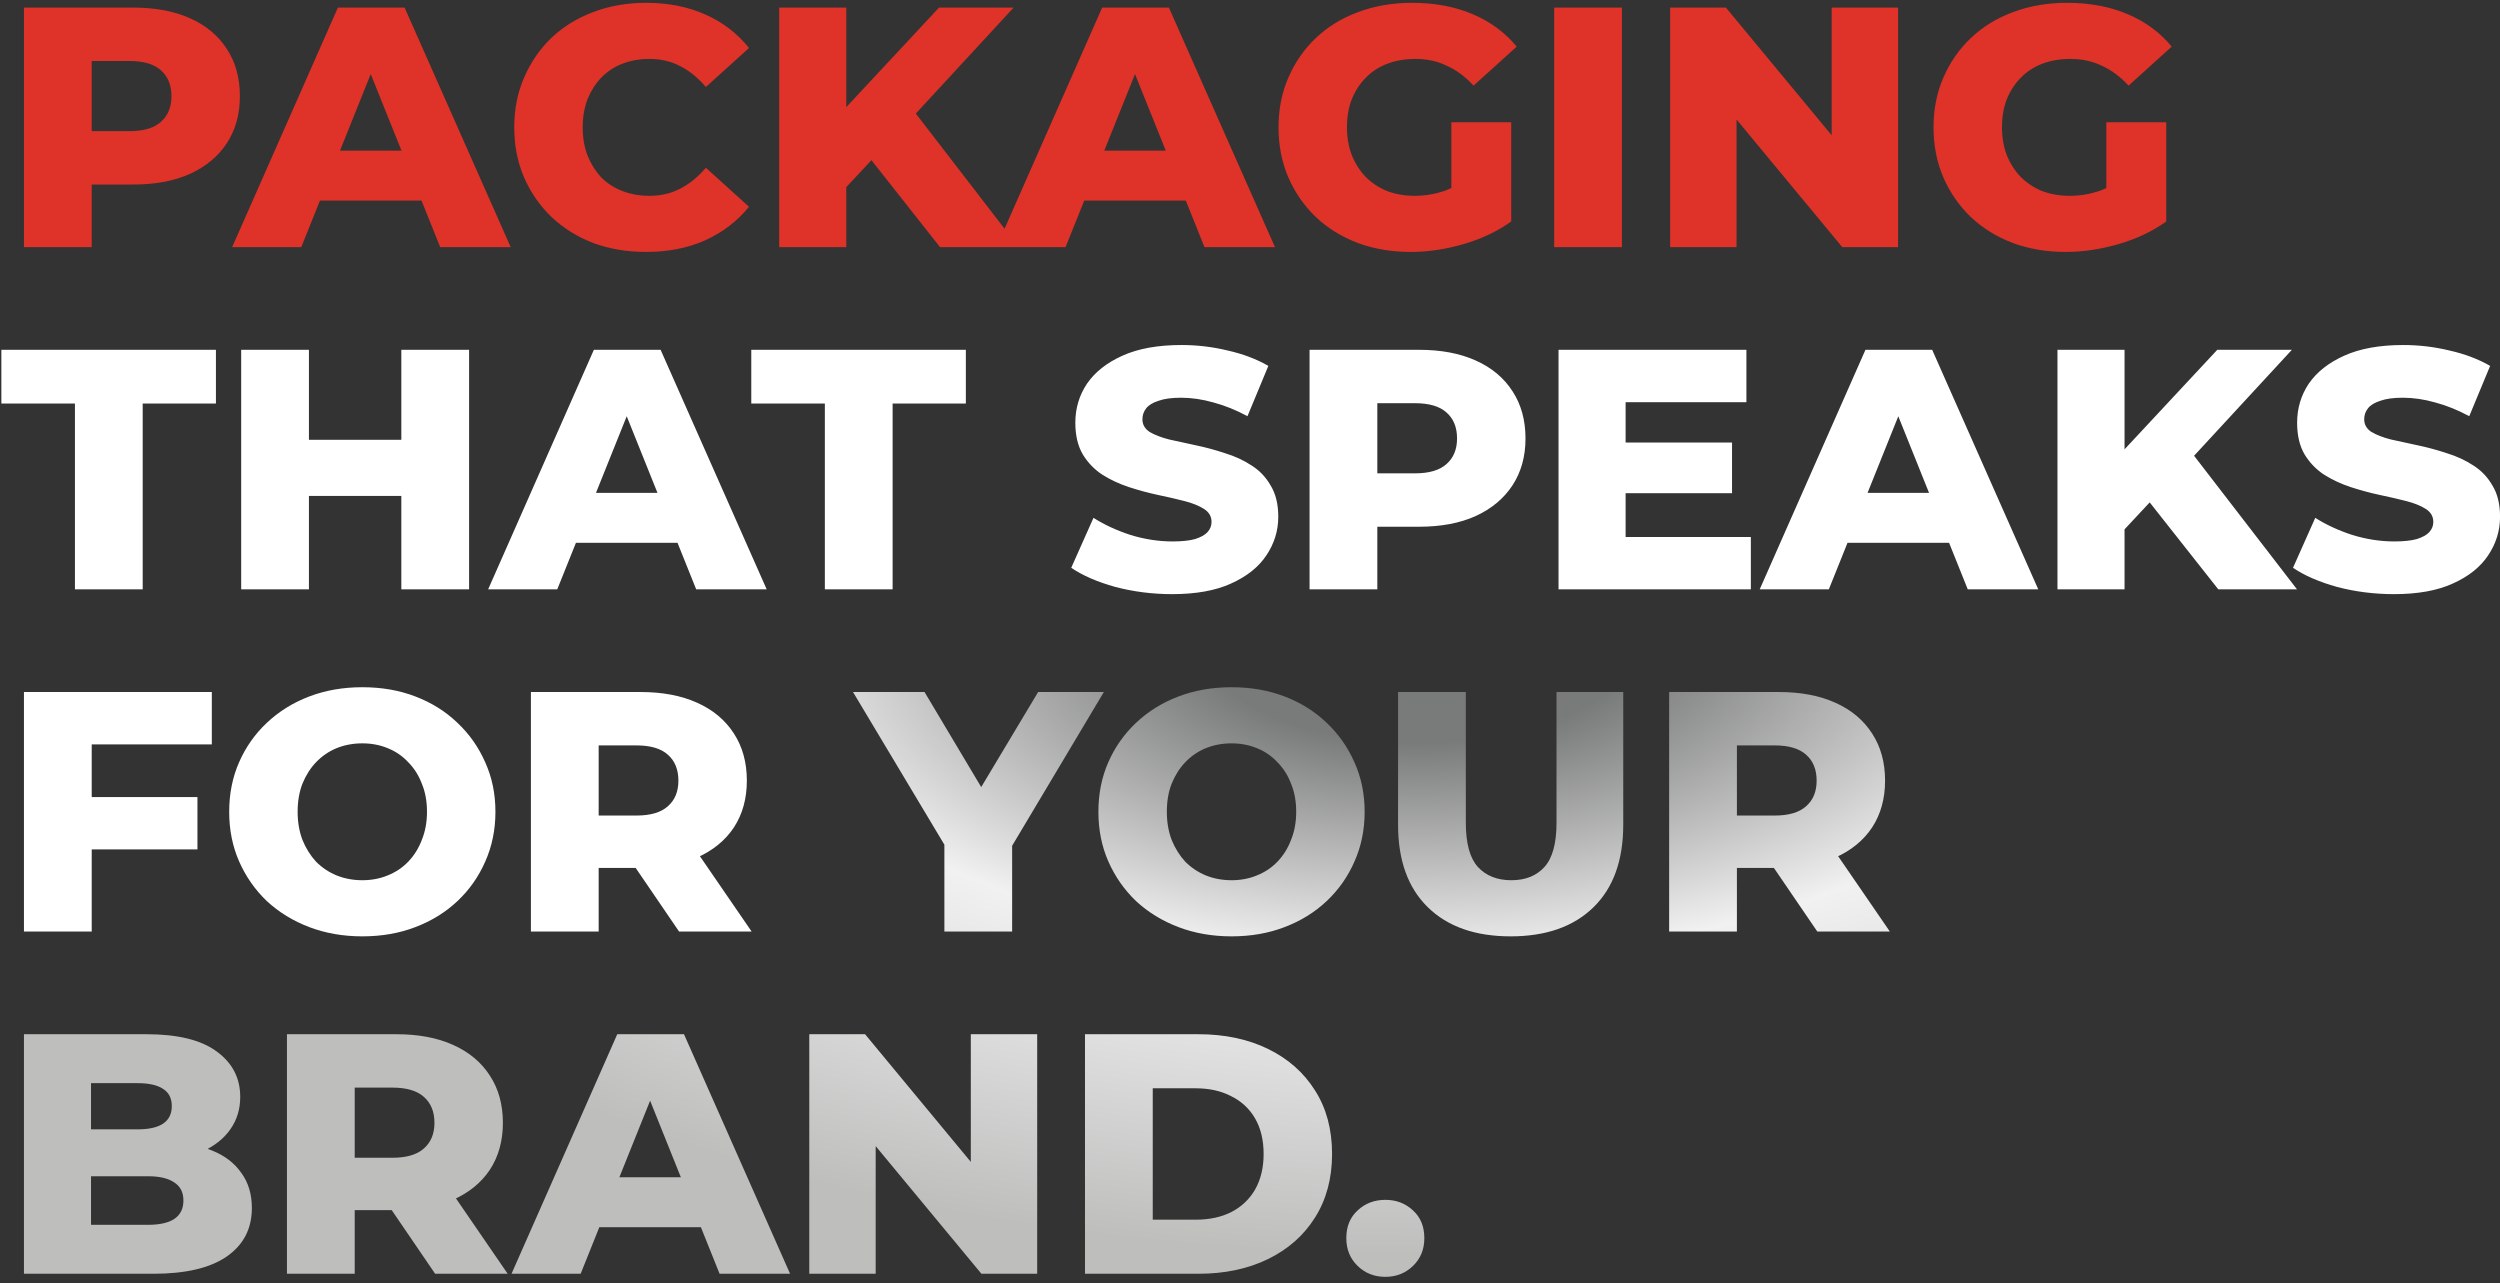 <svg width="263" height="135" viewBox="0 0 263 135" fill="none" xmlns="http://www.w3.org/2000/svg">
<rect x="0" y="0" width="263" height="135" fill="#333333" stroke="none"/>
<path d="M2.52 26V0.8H14.04C16.344 0.8 18.324 1.172 19.98 1.916C21.66 2.66 22.956 3.74 23.868 5.156C24.78 6.548 25.236 8.204 25.236 10.124C25.236 12.02 24.78 13.664 23.868 15.056C22.956 16.448 21.66 17.528 19.98 18.296C18.324 19.04 16.344 19.412 14.04 19.412H6.48L9.648 16.316V26H2.52ZM9.648 17.072L6.48 13.796H13.608C15.096 13.796 16.2 13.472 16.92 12.824C17.664 12.176 18.036 11.276 18.036 10.124C18.036 8.948 17.664 8.036 16.92 7.388C16.2 6.74 15.096 6.416 13.608 6.416H6.48L9.648 3.14V17.072ZM24.422 26L35.546 0.8H42.566L53.726 26H46.31L37.598 4.292H40.406L31.694 26H24.422ZM30.506 21.104L32.342 15.848H44.654L46.49 21.104H30.506ZM67.959 26.504C65.967 26.504 64.119 26.192 62.415 25.568C60.735 24.92 59.271 24.008 58.023 22.832C56.799 21.656 55.839 20.276 55.143 18.692C54.447 17.084 54.099 15.32 54.099 13.4C54.099 11.48 54.447 9.728 55.143 8.144C55.839 6.536 56.799 5.144 58.023 3.968C59.271 2.792 60.735 1.892 62.415 1.268C64.119 0.62 65.967 0.296 67.959 0.296C70.287 0.296 72.363 0.704 74.187 1.52C76.035 2.336 77.571 3.512 78.795 5.048L74.259 9.152C73.443 8.192 72.543 7.46 71.559 6.956C70.599 6.452 69.519 6.2 68.319 6.2C67.287 6.2 66.339 6.368 65.475 6.704C64.611 7.04 63.867 7.532 63.243 8.18C62.643 8.804 62.163 9.56 61.803 10.448C61.467 11.336 61.299 12.32 61.299 13.4C61.299 14.48 61.467 15.464 61.803 16.352C62.163 17.24 62.643 18.008 63.243 18.656C63.867 19.28 64.611 19.76 65.475 20.096C66.339 20.432 67.287 20.6 68.319 20.6C69.519 20.6 70.599 20.348 71.559 19.844C72.543 19.34 73.443 18.608 74.259 17.648L78.795 21.752C77.571 23.264 76.035 24.44 74.187 25.28C72.363 26.096 70.287 26.504 67.959 26.504ZM88.345 20.42L87.949 12.428L98.785 0.8H106.633L95.833 12.5L91.873 16.64L88.345 20.42ZM81.973 26V0.8H89.029V26H81.973ZM98.893 26L90.685 15.596L95.329 10.628L107.173 26H98.893ZM104.824 26L115.948 0.8H122.968L134.128 26H126.712L118 4.292H120.808L112.096 26H104.824ZM110.908 21.104L112.744 15.848H125.056L126.892 21.104H110.908ZM148.397 26.504C146.405 26.504 144.557 26.192 142.853 25.568C141.149 24.92 139.673 24.008 138.425 22.832C137.201 21.656 136.241 20.276 135.545 18.692C134.849 17.084 134.501 15.32 134.501 13.4C134.501 11.48 134.849 9.728 135.545 8.144C136.241 6.536 137.213 5.144 138.461 3.968C139.709 2.792 141.185 1.892 142.889 1.268C144.617 0.62 146.501 0.296 148.541 0.296C150.917 0.296 153.041 0.692 154.913 1.484C156.785 2.276 158.333 3.416 159.557 4.904L155.021 9.008C154.157 8.072 153.221 7.376 152.213 6.92C151.229 6.44 150.125 6.2 148.901 6.2C147.821 6.2 146.837 6.368 145.949 6.704C145.061 7.04 144.305 7.532 143.681 8.18C143.057 8.804 142.565 9.56 142.205 10.448C141.869 11.312 141.701 12.296 141.701 13.4C141.701 14.456 141.869 15.428 142.205 16.316C142.565 17.204 143.057 17.972 143.681 18.62C144.305 19.244 145.049 19.736 145.913 20.096C146.801 20.432 147.773 20.6 148.829 20.6C149.885 20.6 150.917 20.432 151.925 20.096C152.933 19.736 153.953 19.136 154.985 18.296L158.981 23.3C157.541 24.332 155.873 25.124 153.977 25.676C152.081 26.228 150.221 26.504 148.397 26.504ZM152.681 22.364V12.86H158.981V23.3L152.681 22.364ZM163.5 26V0.8H170.628V26H163.5ZM175.7 26V0.8H181.568L195.464 17.576H192.692V0.8H199.676V26H193.808L179.912 9.224H182.684V26H175.7ZM217.304 26.504C215.312 26.504 213.464 26.192 211.76 25.568C210.056 24.92 208.58 24.008 207.332 22.832C206.108 21.656 205.148 20.276 204.452 18.692C203.756 17.084 203.408 15.32 203.408 13.4C203.408 11.48 203.756 9.728 204.452 8.144C205.148 6.536 206.12 5.144 207.368 3.968C208.616 2.792 210.092 1.892 211.796 1.268C213.524 0.62 215.408 0.296 217.448 0.296C219.824 0.296 221.948 0.692 223.82 1.484C225.692 2.276 227.24 3.416 228.464 4.904L223.928 9.008C223.064 8.072 222.128 7.376 221.12 6.92C220.136 6.44 219.032 6.2 217.808 6.2C216.728 6.2 215.744 6.368 214.856 6.704C213.968 7.04 213.212 7.532 212.588 8.18C211.964 8.804 211.472 9.56 211.112 10.448C210.776 11.312 210.608 12.296 210.608 13.4C210.608 14.456 210.776 15.428 211.112 16.316C211.472 17.204 211.964 17.972 212.588 18.62C213.212 19.244 213.956 19.736 214.82 20.096C215.708 20.432 216.68 20.6 217.736 20.6C218.792 20.6 219.824 20.432 220.832 20.096C221.84 19.736 222.86 19.136 223.892 18.296L227.888 23.3C226.448 24.332 224.78 25.124 222.884 25.676C220.988 26.228 219.128 26.504 217.304 26.504ZM221.588 22.364V12.86H227.888V23.3L221.588 22.364Z" fill="url(#paint0_linear_271_880)"/>
<path d="M7.884 62V42.452H0.144V36.8H22.716V42.452H15.012V62H7.884ZM42.22 36.8H49.348V62H42.22V36.8ZM32.5 62H25.372V36.8H32.5V62ZM42.724 52.172H31.996V46.268H42.724V52.172ZM51.352 62L62.475 36.8H69.496L80.656 62H73.24L64.528 40.292H67.335L58.623 62H51.352ZM57.435 57.104L59.272 51.848H71.584L73.419 57.104H57.435ZM86.775 62V42.452H79.035V36.8H101.607V42.452H93.903V62H86.775ZM123.314 62.504C121.25 62.504 119.258 62.252 117.338 61.748C115.442 61.22 113.894 60.548 112.694 59.732L115.034 54.476C116.162 55.196 117.458 55.796 118.922 56.276C120.41 56.732 121.886 56.96 123.35 56.96C124.334 56.96 125.126 56.876 125.726 56.708C126.326 56.516 126.758 56.276 127.022 55.988C127.31 55.676 127.454 55.316 127.454 54.908C127.454 54.332 127.19 53.876 126.662 53.54C126.134 53.204 125.45 52.928 124.61 52.712C123.77 52.496 122.834 52.28 121.802 52.064C120.794 51.848 119.774 51.572 118.742 51.236C117.734 50.9 116.81 50.468 115.97 49.94C115.13 49.388 114.446 48.68 113.918 47.816C113.39 46.928 113.125 45.812 113.125 44.468C113.125 42.956 113.534 41.588 114.35 40.364C115.19 39.14 116.438 38.156 118.094 37.412C119.75 36.668 121.814 36.296 124.286 36.296C125.942 36.296 127.562 36.488 129.146 36.872C130.754 37.232 132.182 37.772 133.43 38.492L131.234 43.784C130.034 43.136 128.846 42.656 127.67 42.344C126.494 42.008 125.354 41.84 124.25 41.84C123.266 41.84 122.474 41.948 121.874 42.164C121.274 42.356 120.842 42.62 120.578 42.956C120.314 43.292 120.182 43.676 120.182 44.108C120.182 44.66 120.434 45.104 120.938 45.44C121.466 45.752 122.15 46.016 122.99 46.232C123.854 46.424 124.79 46.628 125.798 46.844C126.83 47.06 127.85 47.336 128.858 47.672C129.89 47.984 130.826 48.416 131.666 48.968C132.506 49.496 133.178 50.204 133.682 51.092C134.21 51.956 134.474 53.048 134.474 54.368C134.474 55.832 134.054 57.188 133.214 58.436C132.398 59.66 131.162 60.644 129.506 61.388C127.874 62.132 125.81 62.504 123.314 62.504ZM137.766 62V36.8H149.286C151.59 36.8 153.57 37.172 155.226 37.916C156.906 38.66 158.202 39.74 159.114 41.156C160.026 42.548 160.482 44.204 160.482 46.124C160.482 48.02 160.026 49.664 159.114 51.056C158.202 52.448 156.906 53.528 155.226 54.296C153.57 55.04 151.59 55.412 149.286 55.412H141.726L144.894 52.316V62H137.766ZM144.894 53.072L141.726 49.796H148.854C150.342 49.796 151.446 49.472 152.166 48.824C152.91 48.176 153.282 47.276 153.282 46.124C153.282 44.948 152.91 44.036 152.166 43.388C151.446 42.74 150.342 42.416 148.854 42.416H141.726L144.894 39.14V53.072ZM170.51 46.556H182.21V51.884H170.51V46.556ZM171.014 56.492H184.19V62H163.958V36.8H183.722V42.308H171.014V56.492ZM185.121 62L196.245 36.8H203.265L214.425 62H207.009L198.297 40.292H201.105L192.393 62H185.121ZM191.205 57.104L193.041 51.848H205.353L207.189 57.104H191.205ZM222.818 56.42L222.422 48.428L233.258 36.8H241.106L230.306 48.5L226.346 52.64L222.818 56.42ZM216.446 62V36.8H223.502V62H216.446ZM233.366 62L225.158 51.596L229.802 46.628L241.646 62H233.366ZM251.845 62.504C249.781 62.504 247.789 62.252 245.869 61.748C243.973 61.22 242.425 60.548 241.225 59.732L243.565 54.476C244.693 55.196 245.989 55.796 247.453 56.276C248.941 56.732 250.417 56.96 251.881 56.96C252.865 56.96 253.657 56.876 254.257 56.708C254.857 56.516 255.289 56.276 255.553 55.988C255.841 55.676 255.985 55.316 255.985 54.908C255.985 54.332 255.721 53.876 255.193 53.54C254.665 53.204 253.981 52.928 253.141 52.712C252.301 52.496 251.365 52.28 250.333 52.064C249.325 51.848 248.305 51.572 247.273 51.236C246.265 50.9 245.341 50.468 244.501 49.94C243.661 49.388 242.977 48.68 242.449 47.816C241.921 46.928 241.657 45.812 241.657 44.468C241.657 42.956 242.065 41.588 242.881 40.364C243.721 39.14 244.969 38.156 246.625 37.412C248.281 36.668 250.345 36.296 252.817 36.296C254.473 36.296 256.093 36.488 257.677 36.872C259.285 37.232 260.713 37.772 261.961 38.492L259.765 43.784C258.565 43.136 257.377 42.656 256.201 42.344C255.025 42.008 253.885 41.84 252.781 41.84C251.797 41.84 251.005 41.948 250.405 42.164C249.805 42.356 249.373 42.62 249.109 42.956C248.845 43.292 248.713 43.676 248.713 44.108C248.713 44.66 248.965 45.104 249.469 45.44C249.997 45.752 250.681 46.016 251.521 46.232C252.385 46.424 253.321 46.628 254.329 46.844C255.361 47.06 256.381 47.336 257.389 47.672C258.421 47.984 259.357 48.416 260.197 48.968C261.037 49.496 261.709 50.204 262.213 51.092C262.741 51.956 263.005 53.048 263.005 54.368C263.005 55.832 262.585 57.188 261.745 58.436C260.929 59.66 259.693 60.644 258.037 61.388C256.405 62.132 254.341 62.504 251.845 62.504ZM9.144 83.852H20.772V89.36H9.144V83.852ZM9.648 98H2.52V72.8H22.284V78.308H9.648V98ZM38.115 98.504C36.099 98.504 34.239 98.18 32.535 97.532C30.831 96.884 29.343 95.972 28.071 94.796C26.823 93.596 25.851 92.204 25.155 90.62C24.459 89.036 24.111 87.296 24.111 85.4C24.111 83.504 24.459 81.764 25.155 80.18C25.851 78.596 26.823 77.216 28.071 76.04C29.343 74.84 30.831 73.916 32.535 73.268C34.239 72.62 36.099 72.296 38.115 72.296C40.155 72.296 42.015 72.62 43.695 73.268C45.399 73.916 46.875 74.84 48.123 76.04C49.371 77.216 50.343 78.596 51.039 80.18C51.759 81.764 52.119 83.504 52.119 85.4C52.119 87.296 51.759 89.048 51.039 90.656C50.343 92.24 49.371 93.62 48.123 94.796C46.875 95.972 45.399 96.884 43.695 97.532C42.015 98.18 40.155 98.504 38.115 98.504ZM38.115 92.6C39.075 92.6 39.963 92.432 40.779 92.096C41.619 91.76 42.339 91.28 42.939 90.656C43.563 90.008 44.043 89.24 44.379 88.352C44.739 87.464 44.919 86.48 44.919 85.4C44.919 84.296 44.739 83.312 44.379 82.448C44.043 81.56 43.563 80.804 42.939 80.18C42.339 79.532 41.619 79.04 40.779 78.704C39.963 78.368 39.075 78.2 38.115 78.2C37.155 78.2 36.255 78.368 35.415 78.704C34.599 79.04 33.879 79.532 33.255 80.18C32.655 80.804 32.175 81.56 31.815 82.448C31.479 83.312 31.311 84.296 31.311 85.4C31.311 86.48 31.479 87.464 31.815 88.352C32.175 89.24 32.655 90.008 33.255 90.656C33.879 91.28 34.599 91.76 35.415 92.096C36.255 92.432 37.155 92.6 38.115 92.6ZM55.852 98V72.8H67.372C69.676 72.8 71.656 73.172 73.312 73.916C74.992 74.66 76.288 75.74 77.2 77.156C78.112 78.548 78.568 80.204 78.568 82.124C78.568 84.02 78.112 85.664 77.2 87.056C76.288 88.424 74.992 89.48 73.312 90.224C71.656 90.944 69.676 91.304 67.372 91.304H59.812L62.98 88.316V98H55.852ZM71.44 98L65.176 88.82H72.772L79.072 98H71.44ZM62.98 89.072L59.812 85.796H66.94C68.428 85.796 69.532 85.472 70.252 84.824C70.996 84.176 71.368 83.276 71.368 82.124C71.368 80.948 70.996 80.036 70.252 79.388C69.532 78.74 68.428 78.416 66.94 78.416H59.812L62.98 75.14V89.072Z" fill="white"/>
<path d="M99.349 98V87.344L101.005 91.628L89.737 72.8H97.261L105.397 86.444H101.041L109.213 72.8H116.125L104.893 91.628L106.477 87.344V98H99.349ZM129.556 98.504C127.54 98.504 125.68 98.18 123.976 97.532C122.272 96.884 120.784 95.972 119.512 94.796C118.264 93.596 117.292 92.204 116.596 90.62C115.9 89.036 115.552 87.296 115.552 85.4C115.552 83.504 115.9 81.764 116.596 80.18C117.292 78.596 118.264 77.216 119.512 76.04C120.784 74.84 122.272 73.916 123.976 73.268C125.68 72.62 127.54 72.296 129.556 72.296C131.596 72.296 133.456 72.62 135.136 73.268C136.84 73.916 138.316 74.84 139.564 76.04C140.812 77.216 141.784 78.596 142.48 80.18C143.2 81.764 143.56 83.504 143.56 85.4C143.56 87.296 143.2 89.048 142.48 90.656C141.784 92.24 140.812 93.62 139.564 94.796C138.316 95.972 136.84 96.884 135.136 97.532C133.456 98.18 131.596 98.504 129.556 98.504ZM129.556 92.6C130.516 92.6 131.404 92.432 132.22 92.096C133.06 91.76 133.78 91.28 134.38 90.656C135.004 90.008 135.484 89.24 135.82 88.352C136.18 87.464 136.36 86.48 136.36 85.4C136.36 84.296 136.18 83.312 135.82 82.448C135.484 81.56 135.004 80.804 134.38 80.18C133.78 79.532 133.06 79.04 132.22 78.704C131.404 78.368 130.516 78.2 129.556 78.2C128.596 78.2 127.696 78.368 126.856 78.704C126.04 79.04 125.32 79.532 124.696 80.18C124.096 80.804 123.616 81.56 123.256 82.448C122.92 83.312 122.752 84.296 122.752 85.4C122.752 86.48 122.92 87.464 123.256 88.352C123.616 89.24 124.096 90.008 124.696 90.656C125.32 91.28 126.04 91.76 126.856 92.096C127.696 92.432 128.596 92.6 129.556 92.6ZM158.921 98.504C155.201 98.504 152.297 97.484 150.209 95.444C148.121 93.404 147.077 90.512 147.077 86.768V72.8H154.205V86.552C154.205 88.712 154.625 90.26 155.465 91.196C156.329 92.132 157.505 92.6 158.993 92.6C160.481 92.6 161.645 92.132 162.485 91.196C163.325 90.26 163.745 88.712 163.745 86.552V72.8H170.765V86.768C170.765 90.512 169.721 93.404 167.633 95.444C165.545 97.484 162.641 98.504 158.921 98.504ZM175.594 98V72.8H187.114C189.418 72.8 191.398 73.172 193.054 73.916C194.734 74.66 196.03 75.74 196.942 77.156C197.854 78.548 198.31 80.204 198.31 82.124C198.31 84.02 197.854 85.664 196.942 87.056C196.03 88.424 194.734 89.48 193.054 90.224C191.398 90.944 189.418 91.304 187.114 91.304H179.554L182.722 88.316V98H175.594ZM191.182 98L184.918 88.82H192.514L198.814 98H191.182ZM182.722 89.072L179.554 85.796H186.682C188.17 85.796 189.274 85.472 189.994 84.824C190.738 84.176 191.11 83.276 191.11 82.124C191.11 80.948 190.738 80.036 189.994 79.388C189.274 78.74 188.17 78.416 186.682 78.416H179.554L182.722 75.14V89.072ZM2.52 134V108.8H15.408C18.72 108.8 21.192 109.412 22.824 110.636C24.456 111.836 25.272 113.42 25.272 115.388C25.272 116.684 24.924 117.824 24.228 118.808C23.556 119.768 22.596 120.536 21.348 121.112C20.124 121.664 18.66 121.94 16.956 121.94L17.676 120.212C19.452 120.212 21 120.488 22.32 121.04C23.64 121.568 24.66 122.348 25.38 123.38C26.124 124.388 26.496 125.624 26.496 127.088C26.496 129.272 25.608 130.976 23.832 132.2C22.08 133.4 19.512 134 16.128 134H2.52ZM9.576 128.852H15.552C16.776 128.852 17.7 128.648 18.324 128.24C18.972 127.808 19.296 127.16 19.296 126.296C19.296 125.432 18.972 124.796 18.324 124.388C17.7 123.956 16.776 123.74 15.552 123.74H9.072V118.808H14.472C15.672 118.808 16.572 118.604 17.172 118.196C17.772 117.788 18.072 117.176 18.072 116.36C18.072 115.544 17.772 114.944 17.172 114.56C16.572 114.152 15.672 113.948 14.472 113.948H9.576V128.852ZM30.188 134V108.8H41.708C44.012 108.8 45.992 109.172 47.648 109.916C49.328 110.66 50.624 111.74 51.536 113.156C52.448 114.548 52.904 116.204 52.904 118.124C52.904 120.02 52.448 121.664 51.536 123.056C50.624 124.424 49.328 125.48 47.648 126.224C45.992 126.944 44.012 127.304 41.708 127.304H34.148L37.316 124.316V134H30.188ZM45.776 134L39.512 124.82H47.108L53.408 134H45.776ZM37.316 125.072L34.148 121.796H41.276C42.764 121.796 43.868 121.472 44.588 120.824C45.332 120.176 45.704 119.276 45.704 118.124C45.704 116.948 45.332 116.036 44.588 115.388C43.868 114.74 42.764 114.416 41.276 114.416H34.148L37.316 111.14V125.072ZM53.812 134L64.936 108.8H71.956L83.116 134H75.7L66.988 112.292H69.796L61.084 134H53.812ZM59.896 129.104L61.732 123.848H74.044L75.88 129.104H59.896ZM85.137 134V108.8H91.005L104.901 125.576H102.129V108.8H109.113V134H103.245L89.349 117.224H92.121V134H85.137ZM114.141 134V108.8H126.057C128.841 108.8 131.289 109.316 133.401 110.348C135.513 111.38 137.157 112.832 138.333 114.704C139.533 116.576 140.133 118.808 140.133 121.4C140.133 123.968 139.533 126.2 138.333 128.096C137.157 129.968 135.513 131.42 133.401 132.452C131.289 133.484 128.841 134 126.057 134H114.141ZM121.269 128.312H125.769C127.209 128.312 128.457 128.048 129.513 127.52C130.593 126.968 131.433 126.176 132.033 125.144C132.633 124.088 132.933 122.84 132.933 121.4C132.933 119.936 132.633 118.688 132.033 117.656C131.433 116.624 130.593 115.844 129.513 115.316C128.457 114.764 127.209 114.488 125.769 114.488H121.269V128.312ZM145.736 134.324C144.584 134.324 143.612 133.94 142.82 133.172C142.028 132.404 141.632 131.432 141.632 130.256C141.632 129.032 142.028 128.06 142.82 127.34C143.612 126.596 144.584 126.224 145.736 126.224C146.888 126.224 147.86 126.596 148.652 127.34C149.444 128.06 149.84 129.032 149.84 130.256C149.84 131.432 149.444 132.404 148.652 133.172C147.86 133.94 146.888 134.324 145.736 134.324Z" fill="url(#paint1_radial_271_880)"/>
<defs>
<linearGradient id="paint0_linear_271_880" x1="149" y1="-5" x2="149" y2="139" gradientUnits="userSpaceOnUse">
<stop offset="0.428" stop-color="#DF3228"/>
<stop offset="1"/>
</linearGradient>
<radialGradient id="paint1_radial_271_880" cx="0" cy="0" r="1" gradientUnits="userSpaceOnUse" gradientTransform="translate(149 67) rotate(90) scale(72 149)">
<stop offset="0.154" stop-color="#797A7A"/>
<stop offset="0.471" stop-color="#F0F1F0"/>
<stop offset="0.904" stop-color="#BEBEBD"/>
</radialGradient>
</defs>
</svg>
